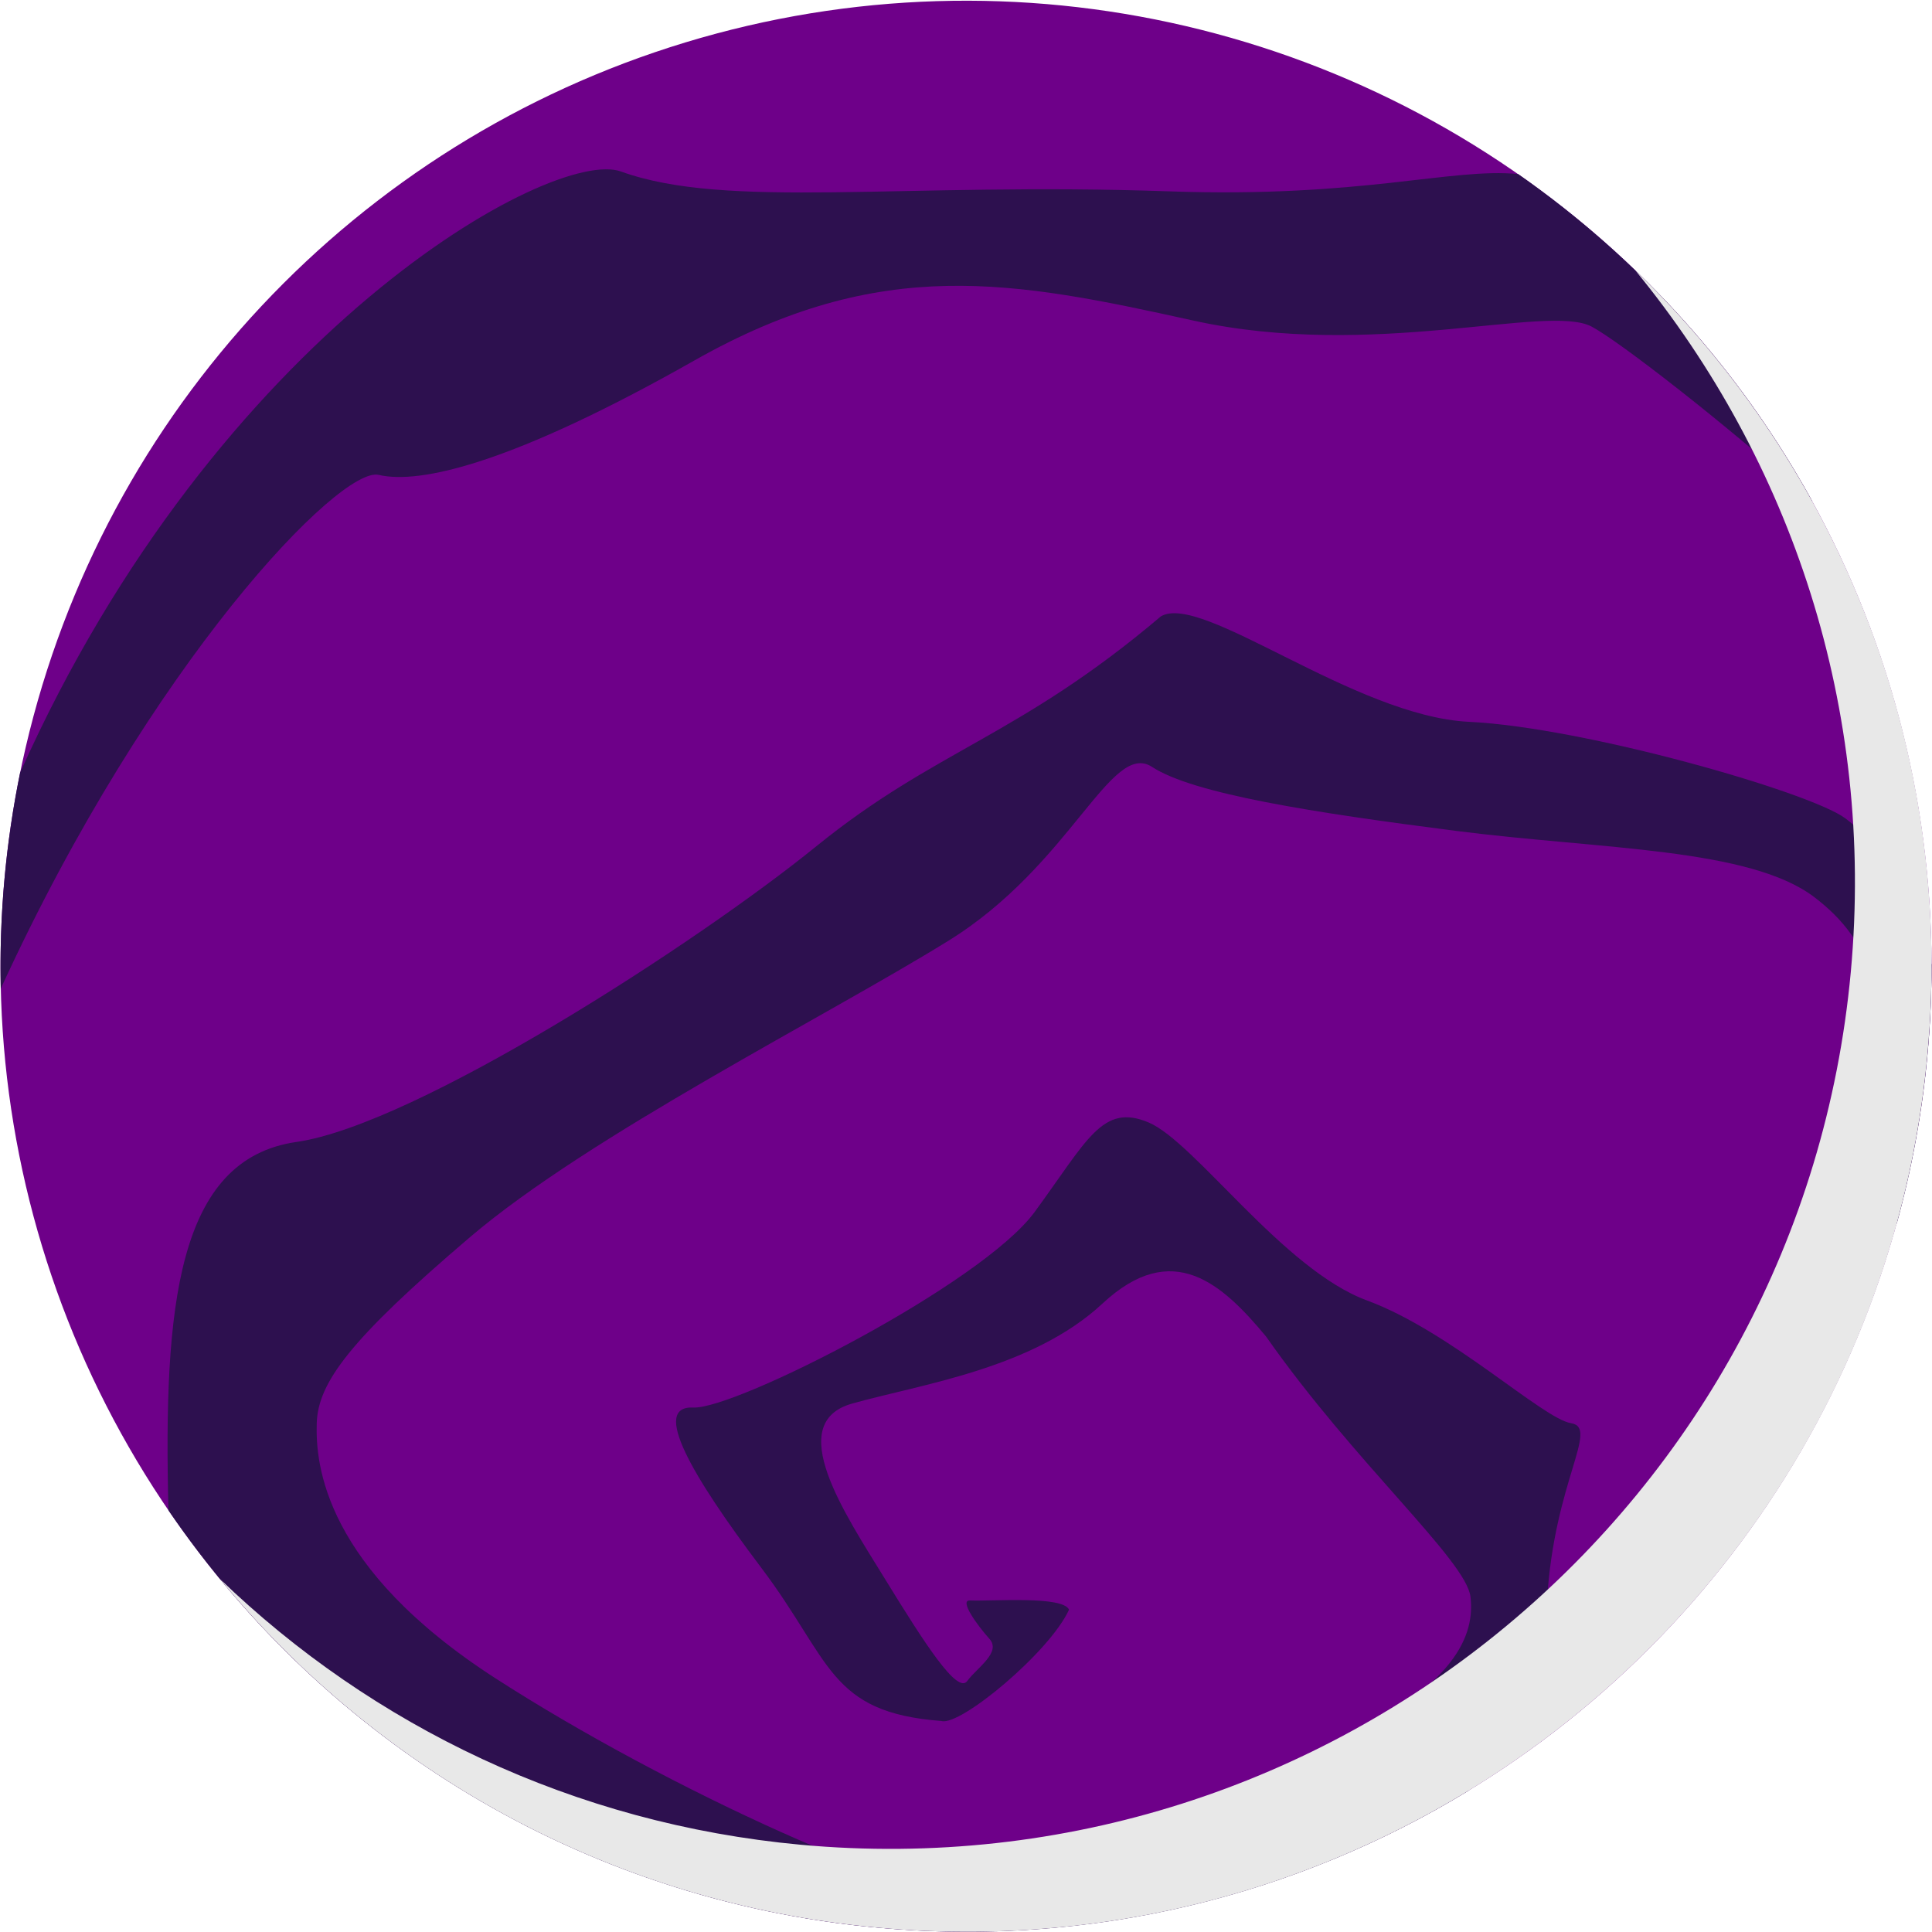 <?xml version="1.0" encoding="UTF-8"?><svg xmlns="http://www.w3.org/2000/svg" viewBox="0 0 488.17 488.11"><defs><style>.cls-1{fill:#6e0089;}.cls-2{fill:#e8e8e8;mix-blend-mode:multiply;}.cls-3{fill:#2d104f;mix-blend-mode:screen;}.cls-4{isolation:isolate;}</style></defs><g class="cls-4"><g id="Isolation_Mode"><g><circle class="cls-1" cx="244.09" cy="244.14" r="243.95" transform="translate(-101.14 244.1) rotate(-45)"/><path class="cls-3" d="M488.04,243.69c-5.62-21.01-15.76-32.51-21.84-36.97-9.11-6.67-65.94-22.94-94.98-24.33-29.04-1.39-67.62-32.82-77.91-26.64-35.86,30.39-56.9,33.63-87.03,58.07-30.13,24.44-101.13,70.38-131.35,74.72-30.22,4.34-33.66,41.61-32.37,93.08h0c39.58,57.96,103.74,98.48,179.09,105.44,54.33,5.02,106.15-8.19,149.39-34.59,12.53-12.83,18.69-28.54,19.87-48.21,1.8-29.97,13.26-43.5,6.07-44.65-7.19-1.15-30.42-23.23-51.58-31.02-21.16-7.79-43.46-39.99-55.15-44.96-11.69-4.97-15.48,4.4-28.83,22.62-13.35,18.21-75.58,49.89-86.23,49.4-10.65-.5-.59,16.96,17.16,40.48,17.76,23.52,17.04,36.57,45.52,38.72,4.73,1.41,27.37-17.4,32.25-28.13-1.62-3.55-19.26-2.09-25.06-2.32-2.74-.11,1.85,6.25,4.94,9.69,3.08,3.44-3.1,7.25-5.6,10.66-2.5,3.41-10.72-9.42-20.86-25.91-10.14-16.49-25.54-39.3-8.23-44.19,17.3-4.88,45.53-8.76,63.26-25.27,17.73-16.51,30.28-4.98,41.36,8.36,22.33,31.88,50.52,56.52,51.62,65.7,1.1,9.18-2.78,23.08-37.92,38.63-35.14,15.55-61.88,38.36-81.98,38.45-20.1,.09-82.93-28.4-126.37-56.4-43.43-27.99-45.56-54.12-45.25-64.46,.31-10.34,8.45-21.26,38.7-47.04,30.25-25.78,90.06-55.79,121-74.97,30.94-19.18,40.98-50.66,51.37-43.87,10.39,6.79,40.42,11.51,76.93,16.18,36.51,4.67,74.15,4.26,90.49,16.79,13.83,10.61,22.13,25.82,20.7,82.58,3.8-13.76,6.44-28.04,7.8-42.75,.71-7.69,1.04-15.32,1.03-22.89Z"/><path class="cls-3" d="M383.61,43.98c-16.9-1.66-39.41,6.08-88.15,4.37-67.84-2.38-111.77,4.68-138.57-5.02-17.2-6.23-101.92,40.29-151.81,151.91-1.76,8.65-3.08,17.47-3.91,26.45C.29,231.16-.01,240.54,.19,249.82,38.15,167,86.02,117.72,95.68,119.99c10.47,2.46,33.94-2.93,79.8-28.92,47.2-26.75,80.65-20.09,126.05-10.07,45.39,10.03,89.5-4.37,100.63,1.52,6.75,3.57,32.7,23.58,55.73,44.1-18.06-32.78-43.49-61.13-74.28-82.63Z"/><path class="cls-2" d="M413.25,68.38c39.33,47.89,60.55,110.68,54.4,177.26-12.4,134.16-131.2,232.87-265.36,220.48-57.36-5.3-108.24-30.07-146.72-67.16,39.92,48.61,98.49,81.86,166.07,88.1,134.16,12.4,252.97-86.31,265.36-220.48,7.1-76.8-22.23-148.55-73.75-198.21Z"/></g></g></g></svg>